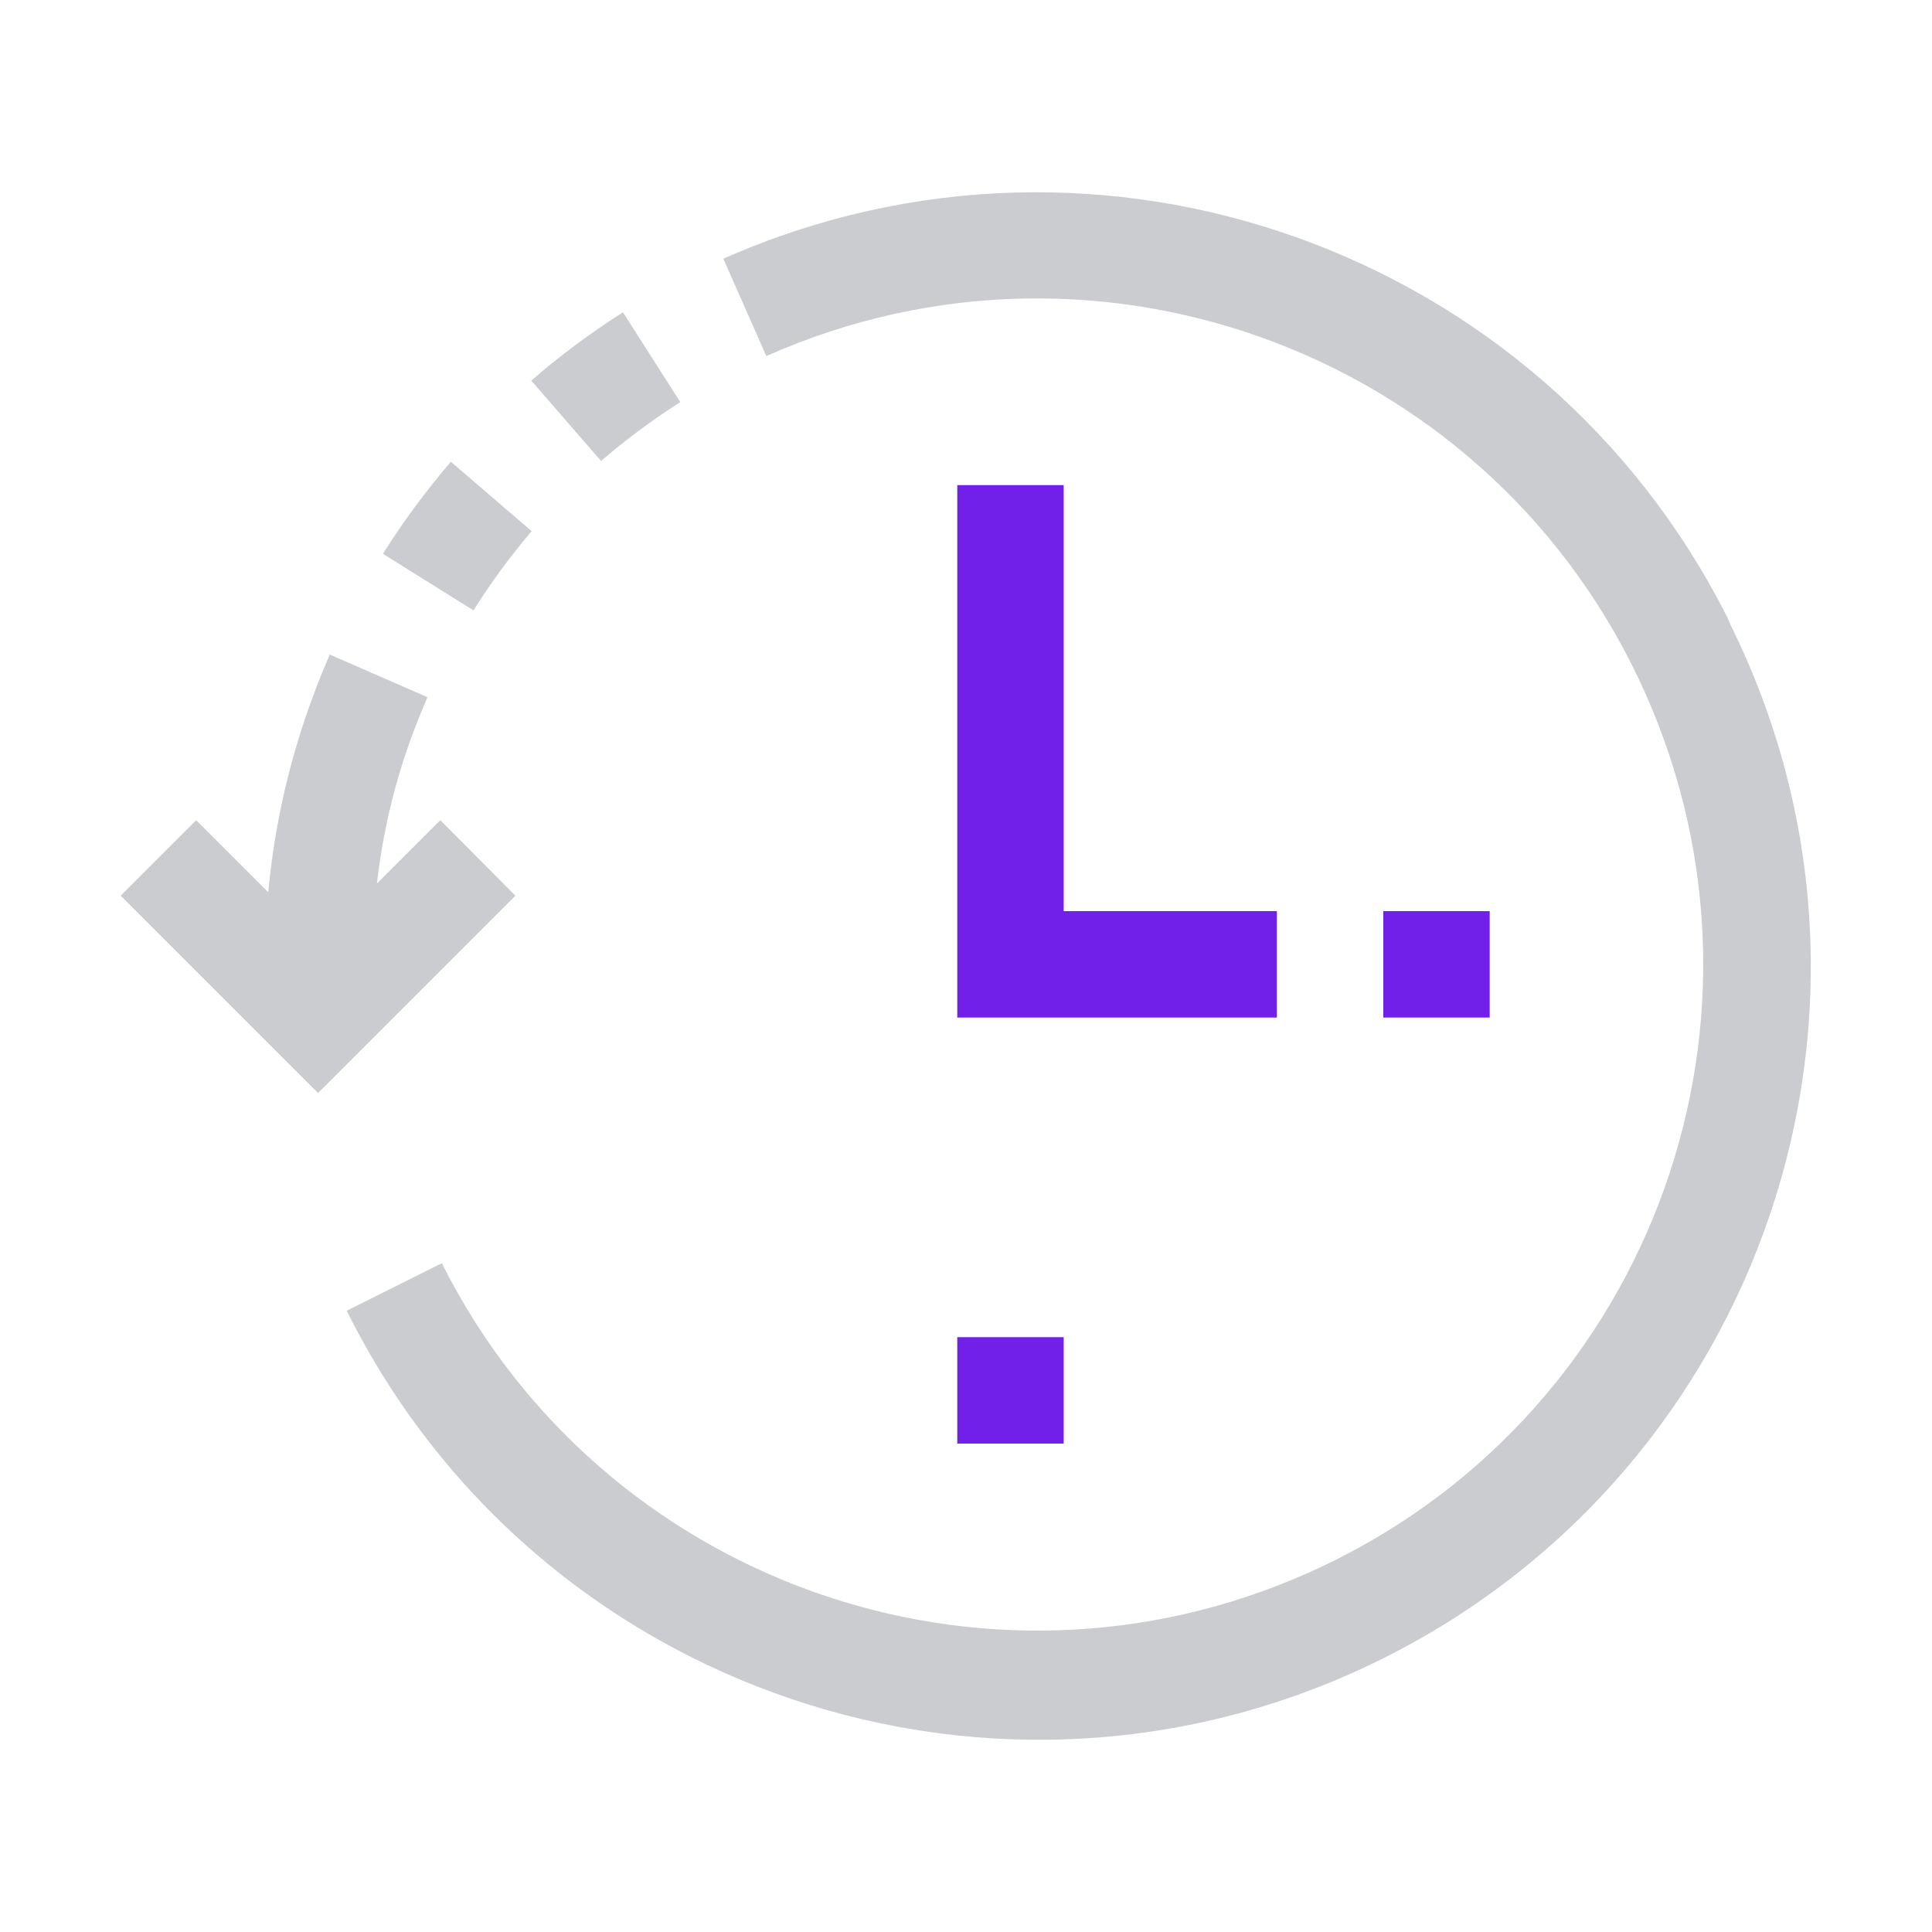 <?xml version="1.0" encoding="utf-8"?>
<!-- Generator: Adobe Illustrator 23.0.0, SVG Export Plug-In . SVG Version: 6.00 Build 0)  -->
<svg version="1.1" id="Capa_1" xmlns="http://www.w3.org/2000/svg" xmlns:xlink="http://www.w3.org/1999/xlink" x="0px" y="0px"
	 viewBox="0 0 512 512" style="enable-background:new 0 0 512 512;" xml:space="preserve">
<style type="text/css">
	.st0{fill:#CBCCD0;}
	.st1{fill:#7120EA;}
</style>
<g id="Grupo_638" transform="translate(-144.513 -590.437)">
	<path id="Trazado_290" class="st0" d="M285.4,731.2L264,712.8c-6.6,7.7-12.6,15.8-18,24.4l24,15
		C274.6,744.8,279.8,737.8,285.4,731.2z"/>
	<path id="Trazado_291" class="st0" d="M324.8,697l-15.2-23.8c-8.5,5.4-16.7,11.5-24.3,18.1l18.5,21.3
		C310.4,706.9,317.4,701.7,324.8,697z"/>
	<path id="Trazado_293" class="st0" d="M261.2,807.8l-16.8,16.8c1.6-14,4.9-27.7,9.9-40.8c1.1-2.9,2.3-5.8,3.5-8.6l-25.9-11.3
		c-1.4,3.3-2.8,6.6-4,9.9c-6.5,17.1-10.6,34.9-12.3,53.1l-19.1-19.1l-20,20l52.3,52.3l52.3-52.3L261.2,807.8z"/>
	<path id="Trazado_292" class="st0" d="M602.4,754.3c-49.1-97.6-166.2-139.6-266.2-95.3l11.4,25.8c89.1-39.6,193.4,0.4,233,89.5
		c39.6,89.1-0.4,193.4-89.5,233c-86.1,38.3-187.2,2.2-229.5-82.1l-25.2,12.6c50.3,101.2,173.1,142.6,274.3,92.3
		s142.6-173.1,92.3-274.3C602.9,755.3,602.6,754.9,602.4,754.3L602.4,754.3z"/>
	<path id="Trazado_294" class="st1" d="M398.2,719v141.1h84.7v-28.2h-56.5V719H398.2z"/>
	<rect id="Rectángulo_1520" x="511.1" y="831.9" class="st1" width="28.2" height="28.2"/>
	<path id="Trazado_956" class="st1" d="M398.2,944.8h28.2V973h-28.2V944.8z"/>
</g>
</svg>

